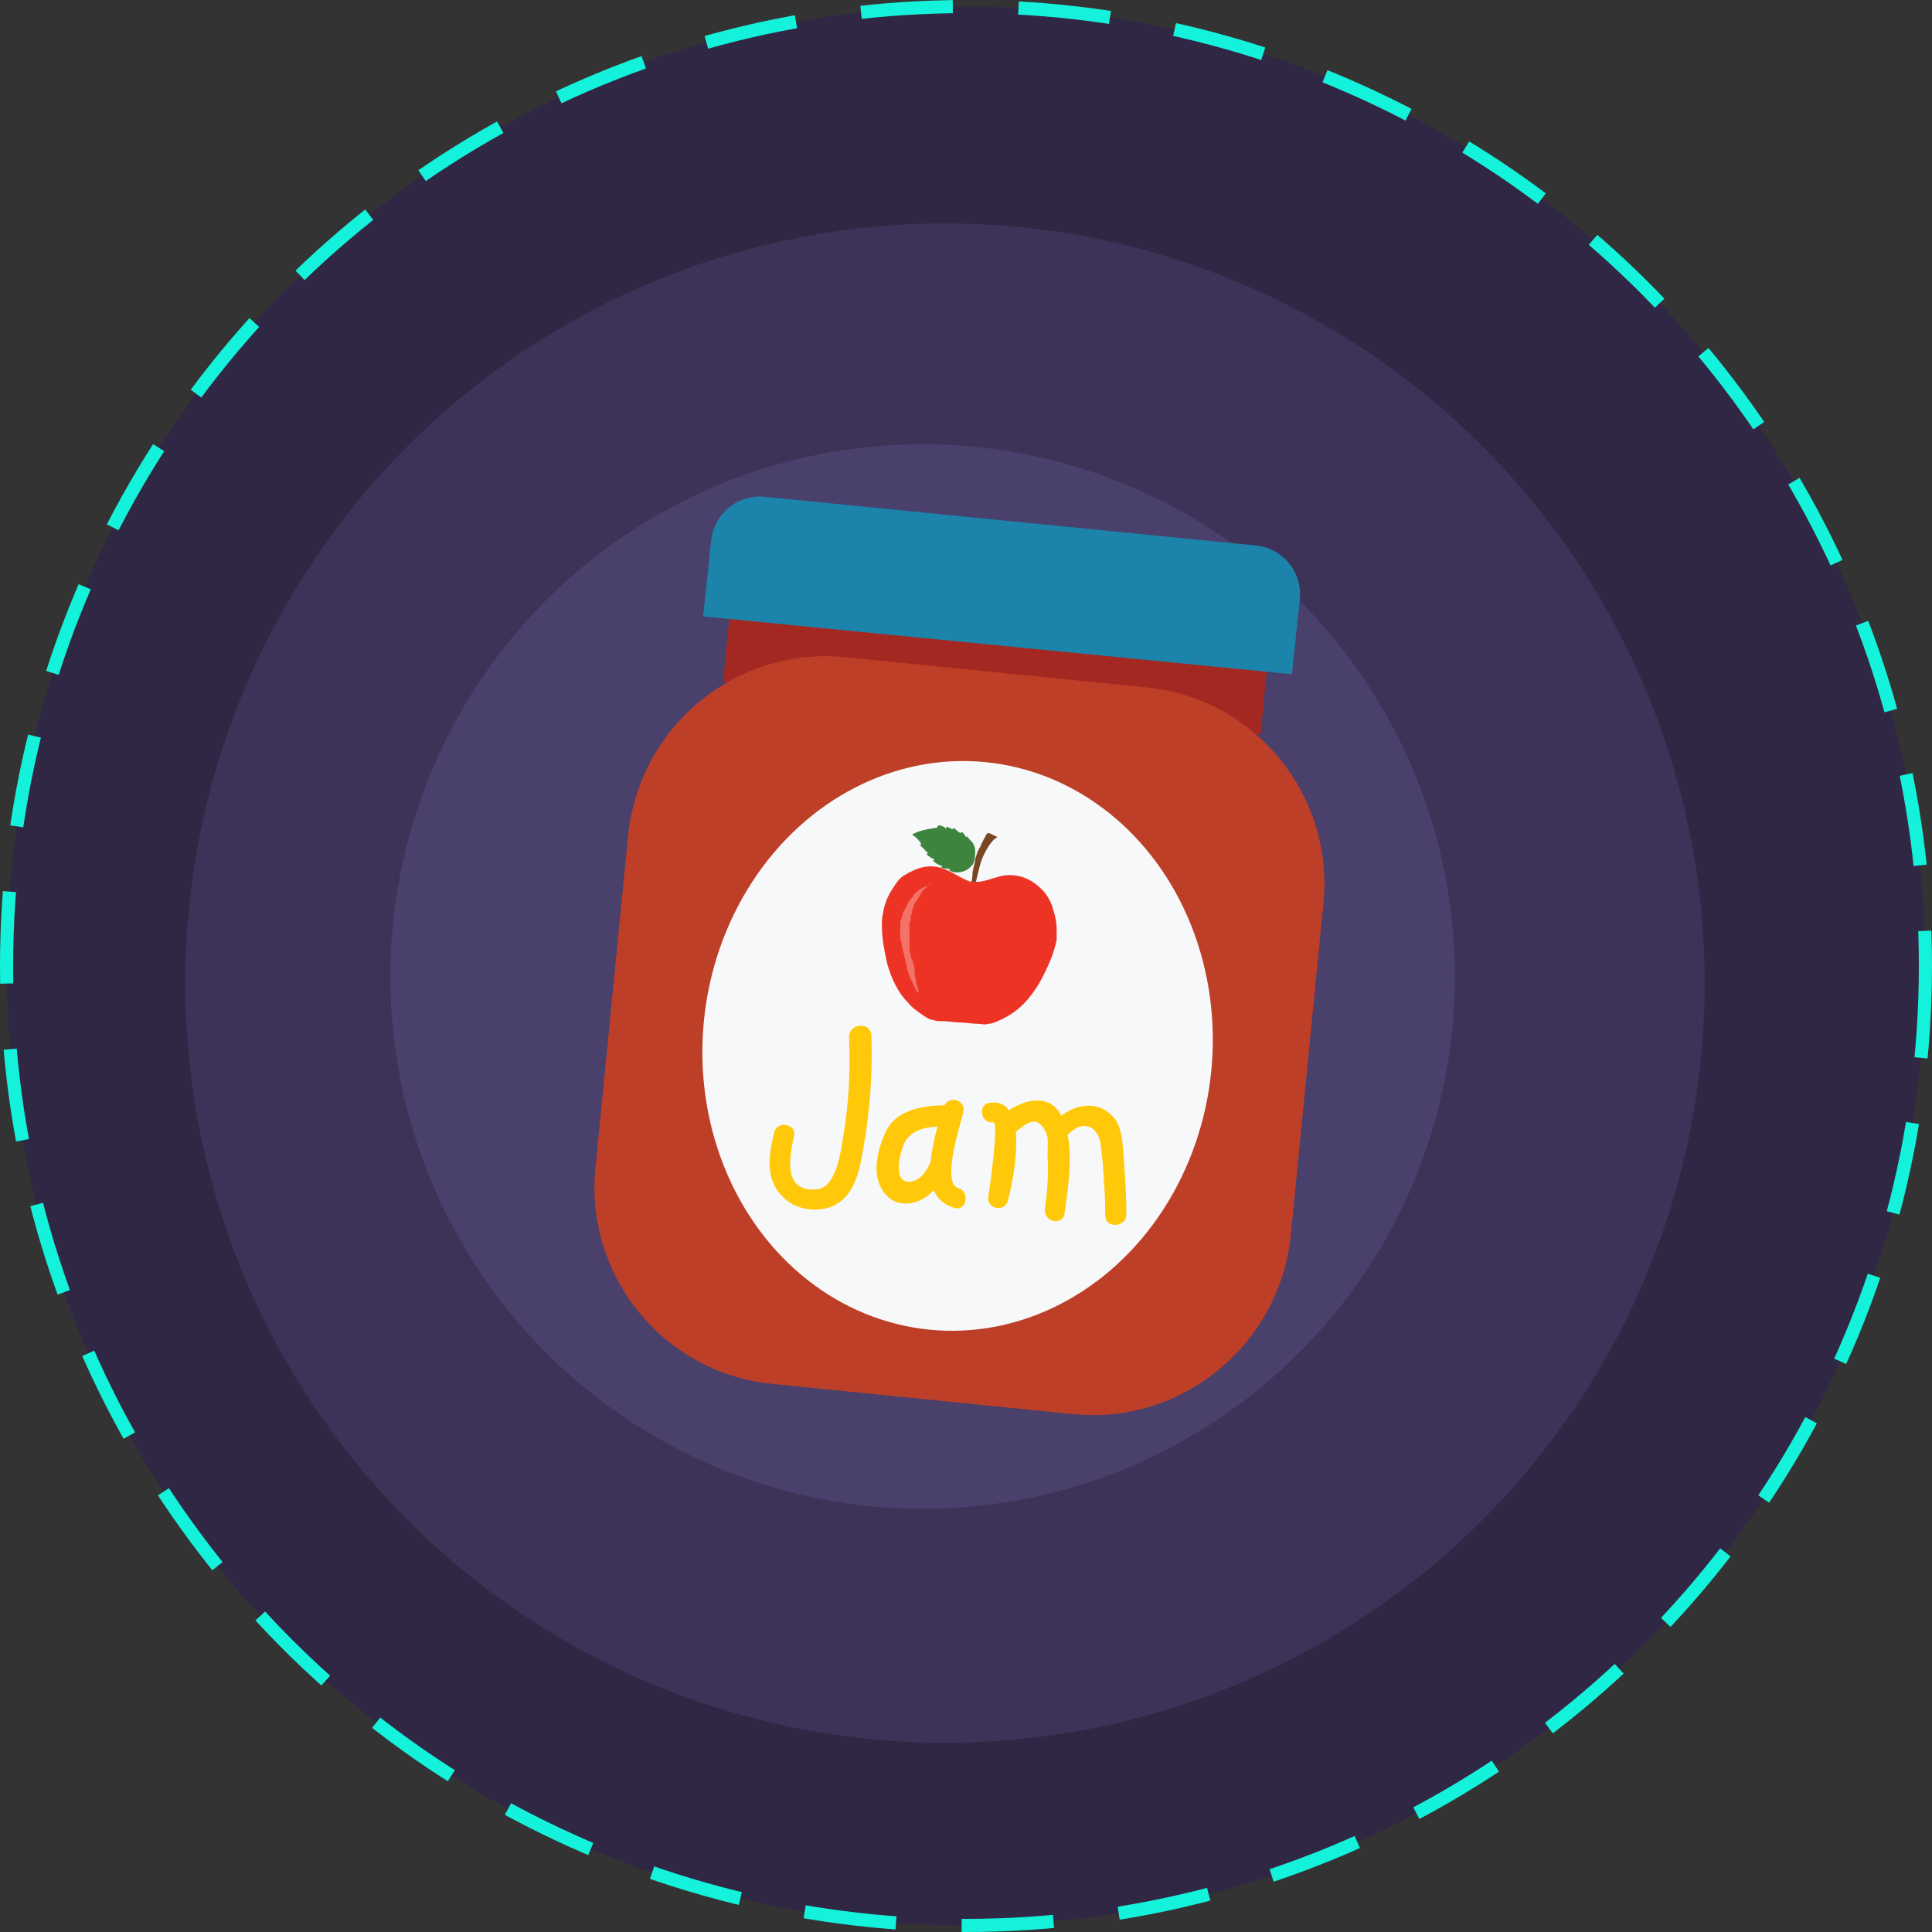<?xml version="1.0" encoding="utf-8"?>
<!-- Generator: Adobe Illustrator 19.2.1, SVG Export Plug-In . SVG Version: 6.00 Build 0)  -->
<svg version="1.1" id="Layer_1" xmlns="http://www.w3.org/2000/svg" xmlns:xlink="http://www.w3.org/1999/xlink" x="0px" y="0px"
	 viewBox="0 0 147 147" style="enable-background:new 0 0 147 147;" xml:space="preserve">
<rect x="0" y="0" width="147" height="147" fill="#333333" stroke="none"/>
<style type="text/css">
	.st0{fill:#302744;stroke:#15F2DB;stroke-miterlimit:10;stroke-dasharray:7,5;}
	.st1{fill:#3D3358;}
	.st2{fill:#49406B;}
	.st3{fill:#A42822;}
	.st4{fill:#1C84AB;}
	.st5{fill:#BE3F28;}
	.st6{fill:#F7F8F9;}
	.st7{fill:#FFC90A;}
	.st8{fill:#794624;}
	.st9{fill:#3E843F;}
	.st10{fill:#ED3424;}
	.st11{opacity:0.31;fill:#FFFFFF;}
</style>
<g>
	<circle class="st0" cx="73.5" cy="73.5" r="73"/>
	<circle class="st1" cx="71.9" cy="74.8" r="57.8"/>
	<circle class="st2" cx="70.2" cy="74.3" r="40.5"/>
	
		<rect x="55.2" y="48.4" transform="matrix(0.995 9.780864e-02 -9.780864e-02 0.995 5.366 -7.16)" class="st3" width="41.1" height="5.5"/>
	<path class="st4" d="M98.3,51.3l-44.8-4.4l0.6-5.7c0.2-2.1,2-3.6,4.1-3.4l37.3,3.7c2.1,0.2,3.6,2,3.4,4.1L98.3,51.3z"/>
	<path class="st5" d="M81.7,107.6l-22.9-2.3c-8.3-0.8-14.3-8.2-13.5-16.4l2.5-25.4C48.7,55.2,56,49.2,64.3,50l22.9,2.3
		c8.3,0.8,14.3,8.2,13.5,16.4l-2.5,25.4C97.3,102.3,90,108.4,81.7,107.6z"/>
	
		<ellipse transform="matrix(9.780864e-02 -0.995 0.995 9.780864e-02 -13.372 144.34)" class="st6" cx="72.9" cy="79.5" rx="21.7" ry="19.4"/>
	<g>
		<g>
			<path class="st7" d="M64.6,78.9c0.1,2.5,0,4.9-0.4,7.3c-0.2,1.2-0.5,4.2-2.1,4.3c-2.6,0.2-2-2.6-1.7-4c0.3-1-1.3-1.3-1.5-0.3
				c-0.4,1.6-0.7,3.5,0.6,4.8c0.9,1,2.5,1.3,3.8,0.8c1.8-0.8,2.1-2.8,2.4-4.5c0.5-2.8,0.7-5.7,0.6-8.6
				C66.1,77.7,64.6,77.9,64.6,78.9L64.6,78.9z"/>
		</g>
		<g>
			<path class="st7" d="M72,84.1c-1.7,0-3.8,0.3-4.6,2c-0.7,1.5-1.2,3.6,0.1,4.9c1,1,2.6,0.6,3.5-0.4c1.5-1.5,1.7-4.1,2.2-6
				c-0.5-0.1-1-0.2-1.5-0.3c-0.5,2.1-2.2,6.7,0.9,7.6c1,0.3,1.2-1.3,0.3-1.5c-1.3-0.4,0.2-4.9,0.4-5.8c0.2-1-1.3-1.3-1.5-0.3
				c-0.3,1.4-0.7,5.4-2.5,5.6c-1.5,0.2-0.8-2.4-0.4-3.1c0.7-1.1,2.2-1.1,3.3-1.1C73.1,85.6,73,84.1,72,84.1L72,84.1z"/>
		</g>
		<g>
			<path class="st7" d="M75.6,85.4c0.4,0-0.3,5.1-0.4,5.6c-0.2,1,1.3,1.3,1.5,0.3c0.4-1.5,1.7-7.7-1.3-7.4
				C74.4,83.9,74.5,85.5,75.6,85.4L75.6,85.4z"/>
		</g>
		<g>
			<path class="st7" d="M77.3,86.1c0.8-0.6,1.6-1.4,2.3,0.1c0.2,0.4,0.1,1.2,0.1,1.7c0.1,1.4,0,2.7-0.2,4.1c-0.1,1,1.4,1.3,1.5,0.3
				c0.3-2.1,0.8-5.3-0.2-7.3c-0.9-2-3.1-1.3-4.5-0.2C75.6,85.4,76.5,86.7,77.3,86.1L77.3,86.1z"/>
		</g>
		<g>
			<path class="st7" d="M81.4,86.2c0.7-0.7,1.7-0.8,2.2,0.3c0.2,0.5,0.2,1.3,0.3,1.9c0.1,1.4,0.2,2.8,0.2,4.1c0,1,1.6,0.9,1.6-0.1
				c0-1.5-0.1-2.9-0.2-4.4c-0.1-1-0.1-2.1-0.7-2.9c-1.2-1.5-3.2-1.1-4.4,0.1C79.5,85.9,80.7,86.9,81.4,86.2L81.4,86.2z"/>
		</g>
	</g>
	<g>
		<g>
			<path class="st8" d="M74,66.4c0-0.2,0.2-0.8,0.2-1c0.1-0.4,0.2-0.7,0.4-1c0.1-0.3,0.3-0.6,0.4-0.8c0-0.1,0.1-0.1,0.1-0.2
				c0.1,0,0.1,0,0.2,0c0.2,0.1,0.4,0.2,0.6,0.3c-0.5,0.2-1,1.2-1.2,1.7c-0.3,0.9-0.3,1.3-0.6,2.2c-0.1-0.1-0.3,0.2-0.3,0
				C73.9,67.2,74,66.8,74,66.4z"/>
			<path class="st9" d="M71.4,62.8c0.2,0,0.5,0.1,0.6,0.3c0-0.1,0-0.1,0-0.2c0.1,0,0.2,0.1,0.3,0.1c0.1,0.1,0.2,0.1,0.3,0
				c0.1,0.1,0.3,0.3,0.5,0.4c0-0.1,0.1-0.1,0.1-0.1c0.1,0.1,0.2,0.2,0.3,0.4c0,0,0.1,0,0.1-0.1c0.1,0.3,0.4,0.4,0.5,0.7
				c0.1,0.2,0.1,0.4,0.1,0.5c0,0.3,0,0.7-0.2,1c-0.1,0.1-0.2,0.2-0.3,0.3c-0.4,0.3-1.1,0.4-1.5,0.1c0,0,0.1-0.1,0.1-0.1
				c-0.2,0-0.5,0-0.7-0.1c0,0,0.1-0.1,0.1-0.1c-0.3-0.1-0.5-0.2-0.7-0.4c0,0,0.1-0.1,0.1-0.1c-0.2-0.1-0.4-0.2-0.6-0.4
				c0,0,0.1-0.1,0.1-0.1c-0.2-0.2-0.4-0.4-0.6-0.6c0,0,0.1-0.1,0.1-0.1c-0.2-0.3-0.4-0.5-0.7-0.7c0.5-0.3,1.1-0.4,1.7-0.5
				C71.4,63,71.3,62.9,71.4,62.8z"/>
			<path class="st10" d="M80.4,70.8c0-0.6-0.1-1.1-0.3-1.7c-0.1-0.4-0.4-1-0.8-1.4c-0.8-0.8-1.7-1.2-2.8-1.1
				c-0.8,0.1-1.5,0.5-2.2,0.5c-0.1,0-0.1,0-0.2,0c-0.1,0-0.1,0-0.2,0c-0.7-0.2-1.3-0.7-2.1-1c-1.1-0.4-2-0.1-3,0.5
				c-0.5,0.3-0.8,0.9-1,1.2c-0.3,0.5-0.5,1-0.6,1.6c-0.1,0.4-0.1,0.7-0.1,1.1c0,0.9,0.2,1.9,0.4,2.8c0.3,1.1,0.8,2.2,1.6,3
				c0.3,0.4,0.8,0.7,1.2,1c0.2,0.1,0.4,0.3,0.7,0.3c0.2,0.1,0.5,0.1,0.8,0.1c0.4,0,0.8,0.1,1.3,0.1c0.4,0,0.8,0.1,1.3,0.1
				c0.3,0,0.5,0.1,0.8,0c0.2,0,0.5-0.1,0.7-0.2c0.5-0.2,1-0.5,1.4-0.8c0.9-0.7,1.6-1.7,2.1-2.7c0.4-0.8,0.8-1.7,1-2.7
				C80.4,71.5,80.4,71.1,80.4,70.8z"/>
		</g>
		<path class="st11" d="M70.9,67.1C70.9,67.1,70.8,67.2,70.9,67.1c-0.1,0.1-0.2,0.2-0.3,0.3c-0.1,0.1-0.2,0.2-0.3,0.3
			c-0.1,0.1-0.1,0.1-0.2,0.2C70.1,68,70,68.1,70,68.1c0,0.1-0.1,0.2-0.2,0.3c0,0.1-0.1,0.2-0.2,0.3c0,0.1-0.1,0.2-0.1,0.3
			c0,0.1,0,0.1-0.1,0.2c0,0.1,0,0.1,0,0.2c0,0.1-0.1,0.2-0.1,0.4c0,0.1,0,0.3-0.1,0.4l0,0.2l0,0.2l0,0.4c0,0.3,0,0.5,0,0.8
			c0,0.1,0,0.3,0,0.4c0,0.1,0,0.3,0.1,0.4c0,0.1,0,0.3,0.1,0.4c0,0.1,0.1,0.2,0.1,0.4c0.1,0.2,0.1,0.5,0.1,0.7
			c0,0.2,0.1,0.4,0.1,0.6c0,0.2,0.1,0.3,0.1,0.4c0.1,0.2,0.1,0.4,0.1,0.4l-0.1,0c0,0-0.1-0.1-0.2-0.4c-0.1-0.1-0.1-0.3-0.2-0.4
			c-0.1-0.2-0.2-0.3-0.2-0.5c-0.1-0.2-0.2-0.4-0.2-0.7c0-0.1-0.1-0.2-0.1-0.4c0-0.1-0.1-0.3-0.1-0.4c0-0.1-0.1-0.3-0.1-0.4
			c0-0.1-0.1-0.3-0.1-0.4c0-0.1,0-0.3-0.1-0.4c0-0.1,0-0.3,0-0.4l0-0.4l0-0.2l0-0.2c0-0.1,0-0.3,0.1-0.4c0-0.1,0.1-0.3,0.1-0.4
			c0-0.1,0-0.1,0.1-0.2c0-0.1,0.1-0.1,0.1-0.2c0.1-0.1,0.1-0.3,0.2-0.4c0.1-0.1,0.1-0.2,0.2-0.3c0.1-0.1,0.2-0.2,0.2-0.3
			c0.1-0.1,0.2-0.2,0.2-0.2c0.1-0.1,0.2-0.1,0.2-0.2c0.1,0,0.2-0.1,0.2-0.1c0.1,0,0.1-0.1,0.2-0.1c0.1,0,0.2-0.1,0.3-0.1
			C70.8,67.1,70.8,67.1,70.9,67.1L70.9,67.1z"/>
	</g>
</g>
</svg>
